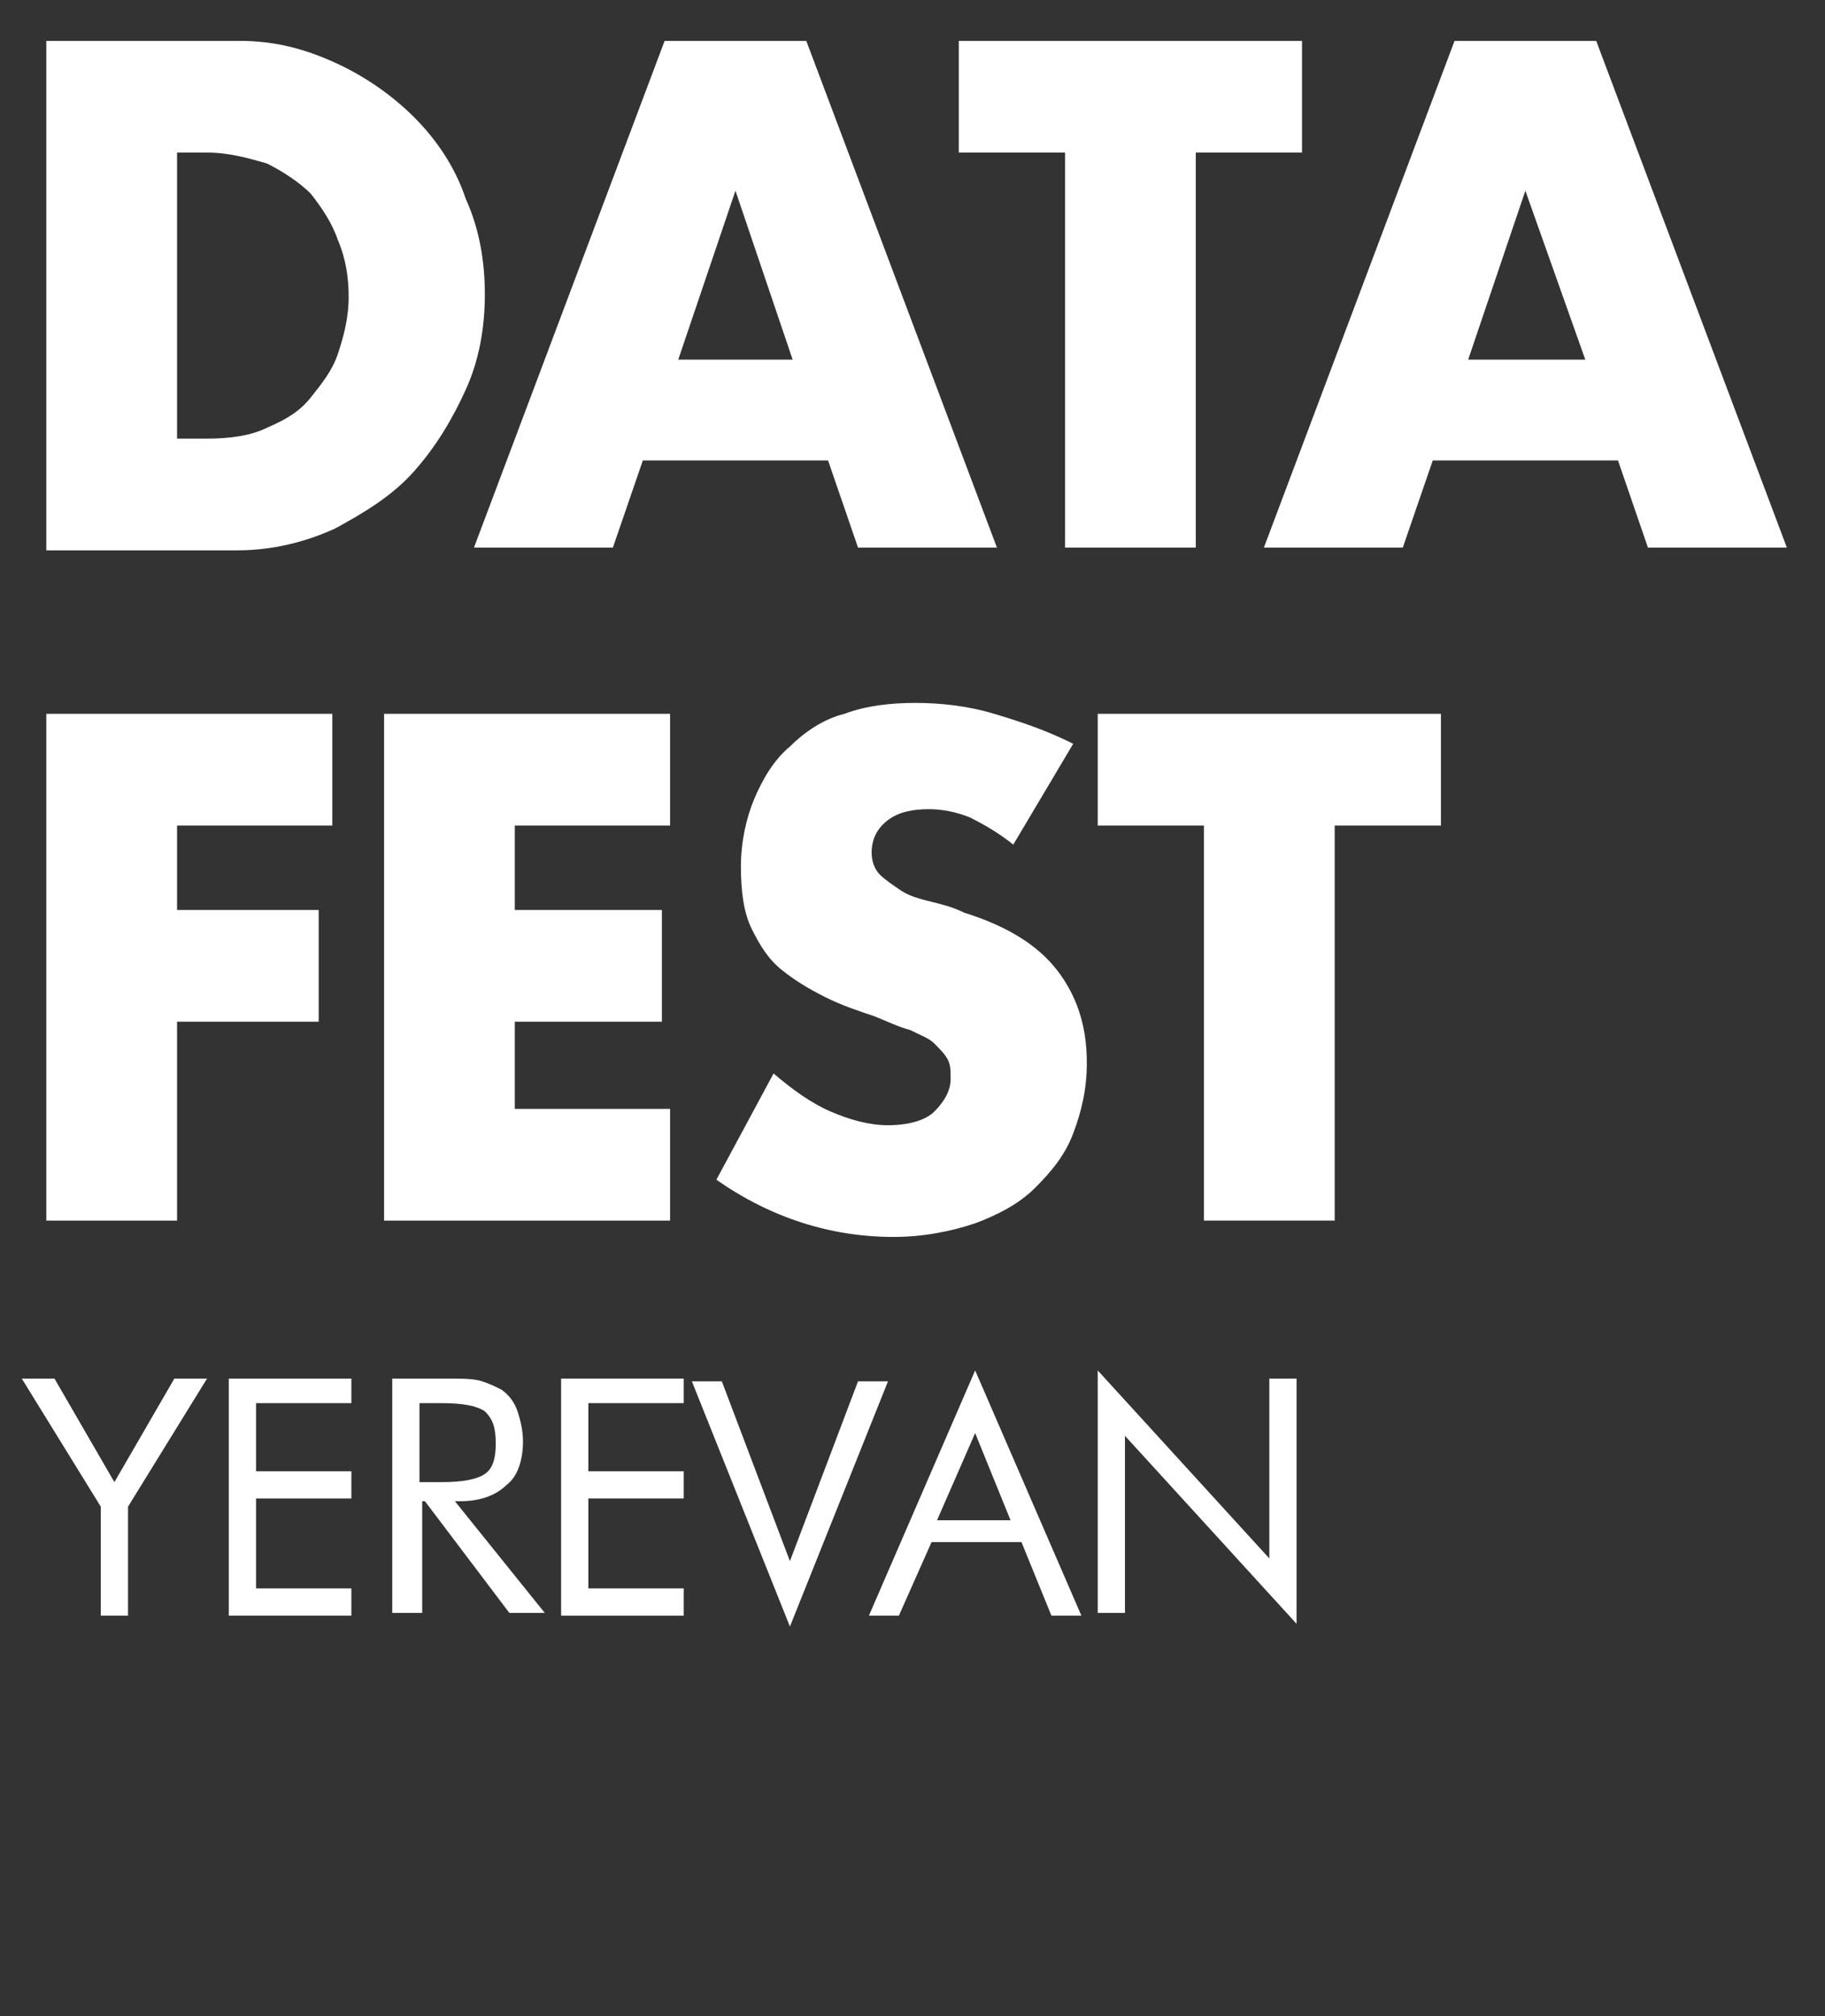 <?xml version="1.0" encoding="utf-8"?>
<!-- Generator: Adobe Illustrator 24.3.0, SVG Export Plug-In . SVG Version: 6.00 Build 0)  -->
<svg version="1.1" id="Layer_1" xmlns="http://www.w3.org/2000/svg" xmlns:xlink="http://www.w3.org/1999/xlink" x="0px" y="0px"
	 viewBox="0 0 67 74" style="enable-background:new 0 0 67 74;" xml:space="preserve">
<rect x="0" y="0" width="67" height="74" fill="#333333" stroke="none"/>
<style type="text/css">
	.st0{fill:#FFFFFF;}
</style>
<path class="st0" d="M1.7,1.5h7.1c1.3,0,2.4,0.3,3.5,0.8c1.1,0.5,2.1,1.2,2.9,2c0.8,0.8,1.5,1.8,1.9,3c0.5,1.1,0.7,2.3,0.7,3.5
	c0,1.2-0.2,2.4-0.7,3.5c-0.5,1.1-1.1,2.1-1.9,3c-0.8,0.9-1.8,1.5-2.9,2.1c-1.1,0.5-2.3,0.8-3.6,0.8H1.7V1.5z M6.5,16.1h1.1
	c0.8,0,1.6-0.1,2.2-0.4c0.7-0.3,1.2-0.6,1.6-1.1c0.4-0.5,0.8-1,1-1.6c0.2-0.6,0.4-1.3,0.4-2.1c0-0.7-0.1-1.4-0.4-2.1
	c-0.2-0.6-0.6-1.2-1-1.7C11,6.7,10.4,6.3,9.8,6C9.1,5.8,8.4,5.6,7.6,5.6H6.5V16.1z"/>
<path class="st0" d="M30.4,16.9h-6.8l-1.1,3.2h-5.1l7-18.6h5.2l7,18.6h-5.1L30.4,16.9z M29.1,13.2L27,7l-2.1,6.2H29.1z"/>
<path class="st0" d="M43.9,5.6v14.5h-4.8V5.6h-3.9V1.5h12.6v4.1H43.9z"/>
<path class="st0" d="M59.4,16.9h-6.8l-1.1,3.2h-5.1l7-18.6h5.2l7,18.6h-5.1L59.4,16.9z M58.2,13.2L56,7l-2.1,6.2H58.2z"/>
<path class="st0" d="M12.2,30.3H6.5v3.1h5.2v4.1H6.5v7.3H1.7V26.2h10.5V30.3z"/>
<path class="st0" d="M24.6,30.3h-5.7v3.1h5.4v4.1h-5.4v3.2h5.7v4.1H14.1V26.2h10.5V30.3z"/>
<path class="st0" d="M37.2,31c-0.5-0.4-1-0.7-1.6-1c-0.5-0.2-1-0.3-1.5-0.3c-0.6,0-1.1,0.1-1.5,0.4c-0.4,0.3-0.6,0.7-0.6,1.2
	c0,0.3,0.1,0.6,0.3,0.8c0.2,0.2,0.5,0.4,0.8,0.6c0.3,0.2,0.7,0.3,1.1,0.4c0.4,0.1,0.8,0.2,1.2,0.4c1.6,0.5,2.7,1.2,3.4,2.1
	c0.7,0.9,1.1,2,1.1,3.4c0,1-0.2,1.8-0.5,2.6c-0.3,0.8-0.8,1.4-1.4,2c-0.6,0.6-1.4,1-2.2,1.3c-0.9,0.3-1.9,0.5-3,0.5
	c-2.3,0-4.5-0.7-6.5-2.1l2.1-3.9c0.7,0.6,1.4,1.1,2.1,1.4c0.7,0.3,1.4,0.5,2.1,0.5c0.8,0,1.4-0.2,1.7-0.5c0.4-0.4,0.6-0.8,0.6-1.2
	c0-0.3,0-0.5-0.1-0.7c-0.1-0.2-0.3-0.4-0.5-0.6c-0.2-0.2-0.5-0.3-0.9-0.5c-0.4-0.1-0.8-0.3-1.3-0.5c-0.6-0.2-1.2-0.4-1.8-0.7
	s-1.1-0.6-1.6-1c-0.5-0.4-0.8-0.9-1.1-1.5c-0.3-0.6-0.4-1.4-0.4-2.3c0-0.9,0.2-1.8,0.5-2.5c0.3-0.7,0.7-1.4,1.3-1.9
	c0.5-0.5,1.2-1,2-1.2c0.8-0.3,1.7-0.4,2.6-0.4c0.9,0,1.9,0.1,2.9,0.4c1,0.3,1.9,0.6,2.9,1.1L37.2,31z"/>
<path class="st0" d="M49,30.3v14.5h-4.8V30.3h-3.9v-4.1h12.6v4.1H49z"/>
<path class="st0" d="M3.7,59.3v-4l-2.9-4.7h1.2l2.2,3.8l2.2-3.8h1.2l-2.9,4.7v4H3.7z"/>
<path class="st0" d="M8.4,59.3v-8.7h4.5v0.9H9.4v2.5h3.5v1H9.4v3.3h3.5v1L8.4,59.3L8.4,59.3z"/>
<path class="st0" d="M14.4,59.3v-8.7h2c0.6,0,1,0,1.3,0.1c0.3,0.1,0.5,0.2,0.7,0.3c0.3,0.2,0.5,0.5,0.6,0.8c0.1,0.3,0.2,0.7,0.2,1.1
	c0,0.7-0.2,1.3-0.6,1.6c-0.4,0.4-1,0.6-1.7,0.6h-0.2l3.3,4.1h-1.3l-3.1-4.1h-0.1v4.1H14.4z M15.4,51.5v2.9h0.8
	c0.8,0,1.3-0.1,1.6-0.3c0.3-0.2,0.4-0.6,0.4-1.1c0-0.6-0.1-0.9-0.4-1.2c-0.3-0.2-0.8-0.3-1.6-0.3H15.4z"/>
<path class="st0" d="M20.6,59.3v-8.7h4.5v0.9h-3.5v2.5h3.5v1h-3.5v3.3h3.5v1L20.6,59.3L20.6,59.3z"/>
<path class="st0" d="M29,59.7l-3.6-9h1.1l2.5,6.6l2.5-6.6h1.1L29,59.7z"/>
<path class="st0" d="M35.8,50.3l3.9,9h-1.1l-1.1-2.7h-3.3L33,59.3h-1.1L35.8,50.3z M35.8,52.6l-1.4,3.2h2.7L35.8,52.6z"/>
<path class="st0" d="M40.3,59.3v-9l6.3,6.9v-6.6h1v9l-6.3-6.9v6.5H40.3z"/>
</svg>
